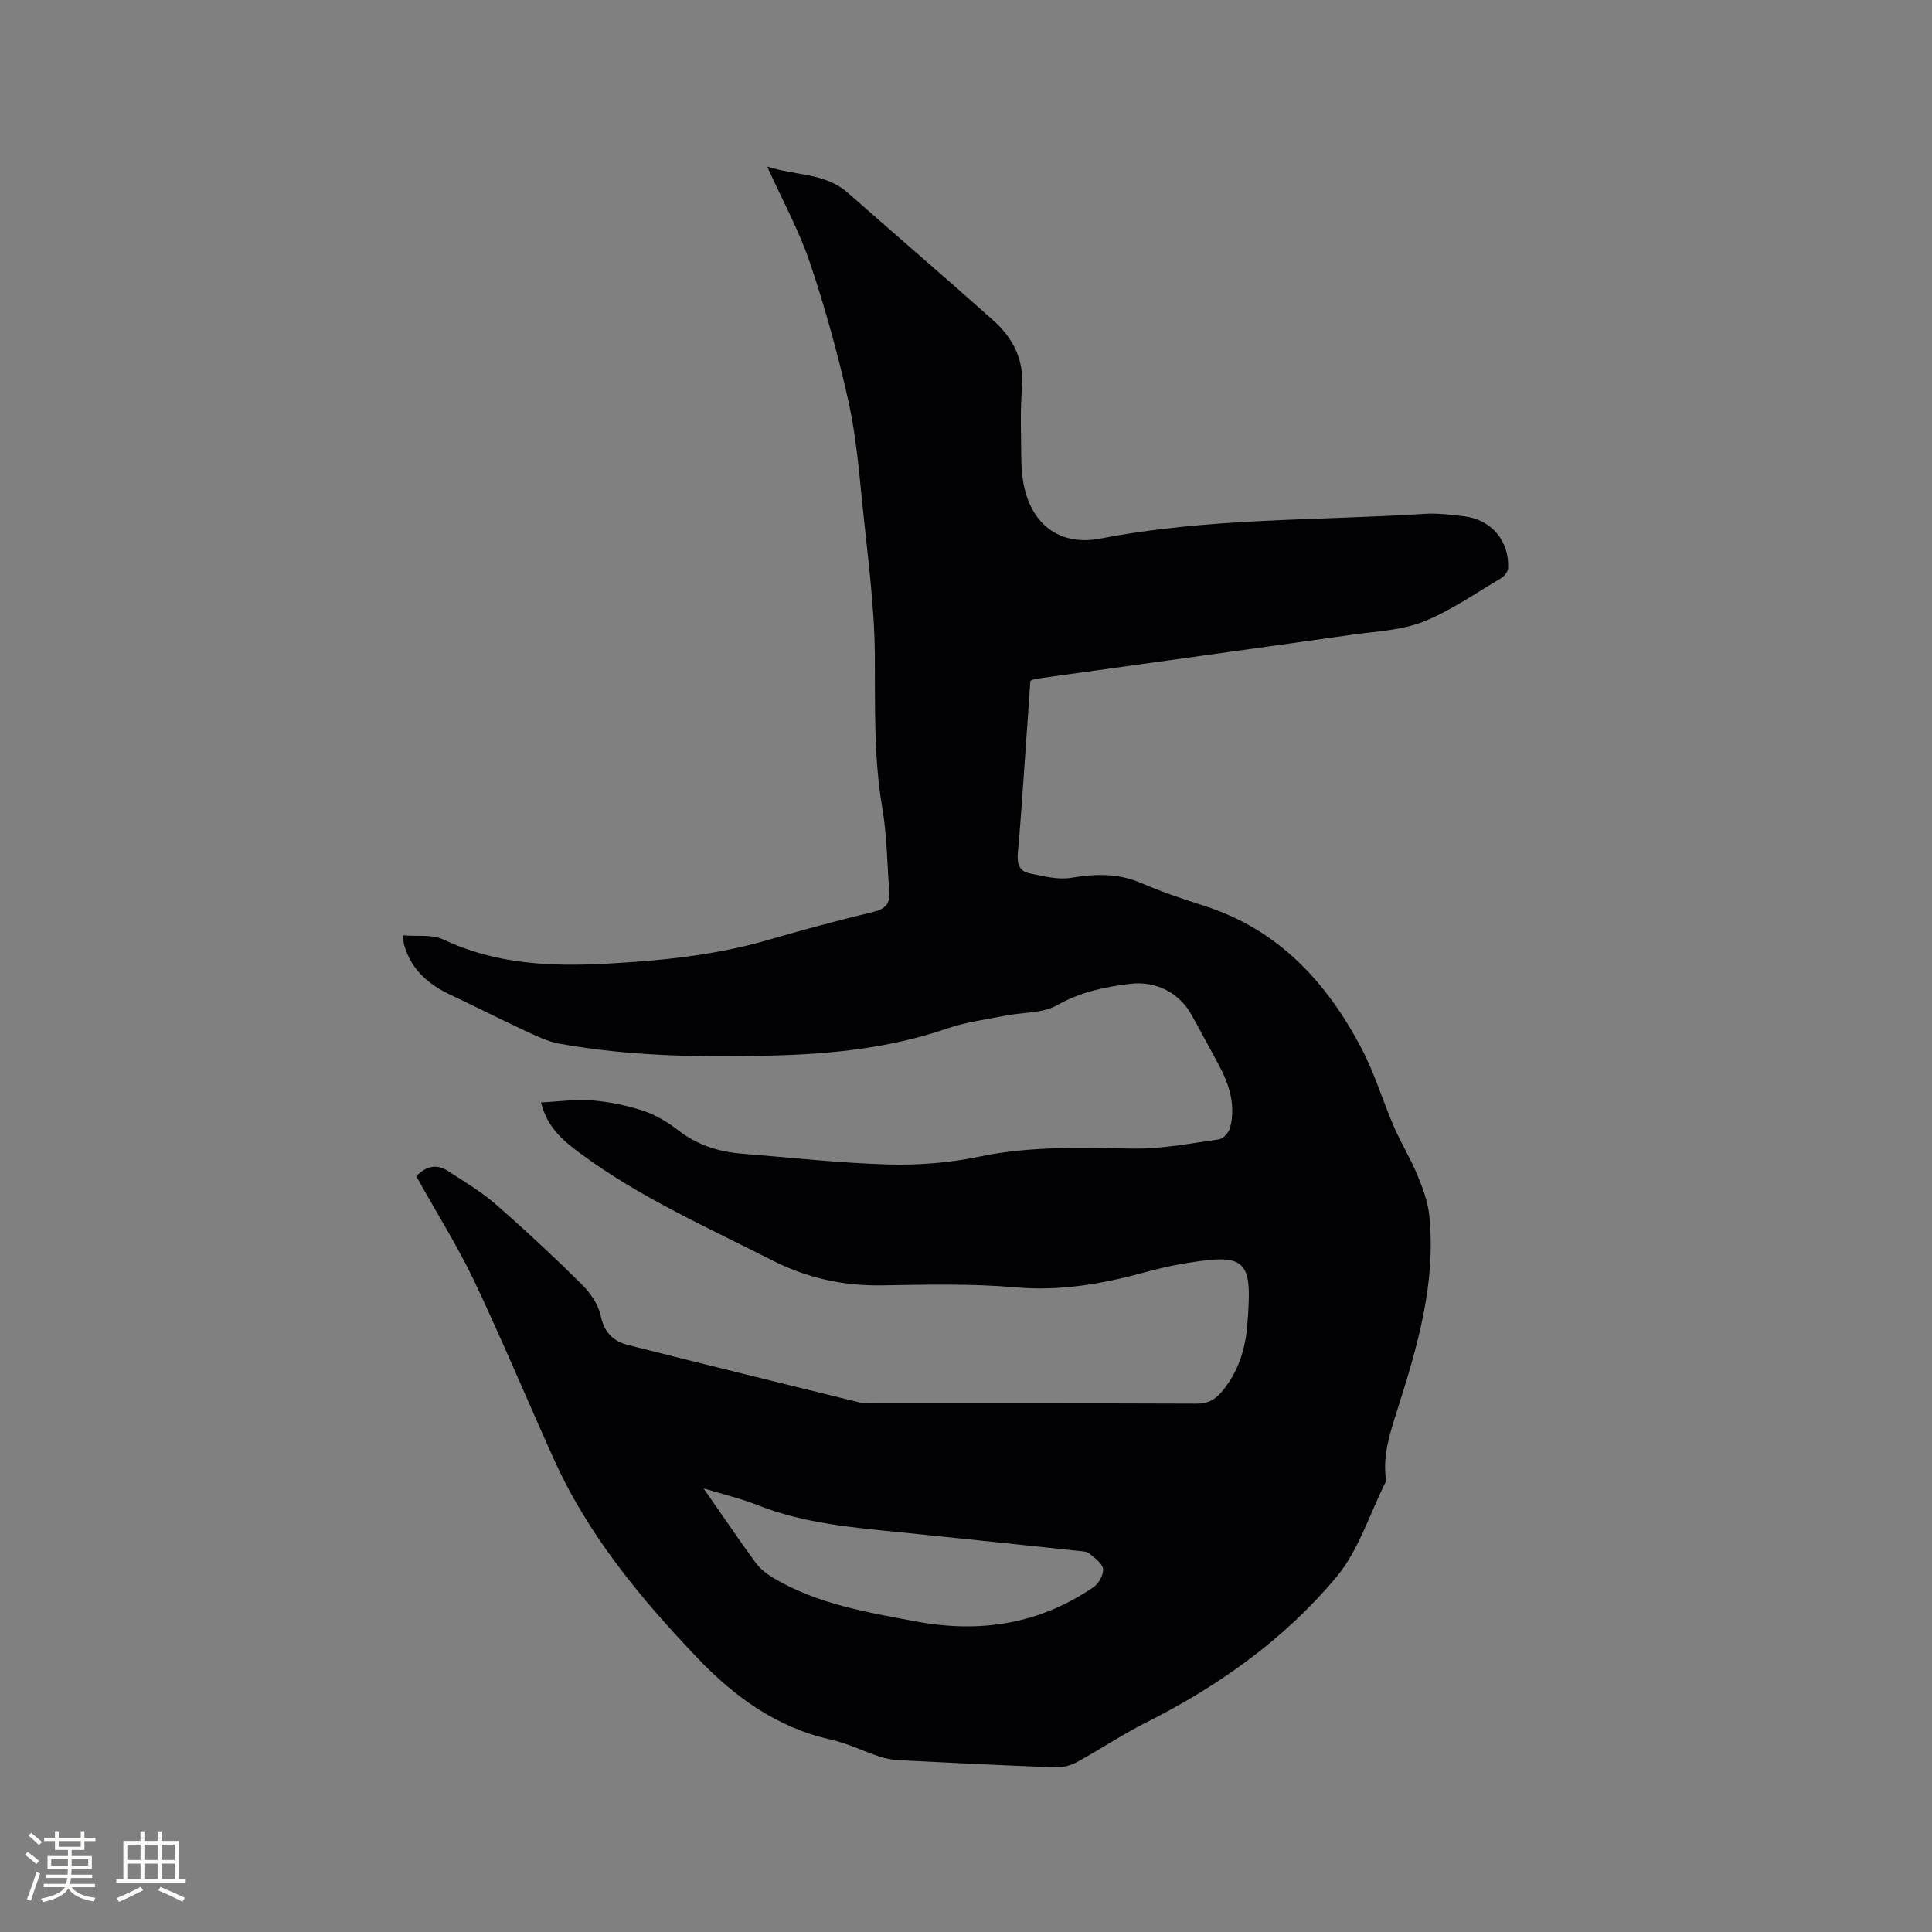 <svg enable-background="new 0 0 400 400" viewBox="0 0 400 400" xmlns="http://www.w3.org/2000/svg"><rect x="0" y="0" width="400" height="400" fill="#808080" stroke="none"/><path d="m86.18 243.53c2.06-2.17 4.27-2.61 6.65-1.04 3.33 2.19 6.82 4.24 9.81 6.85 6.07 5.29 11.97 10.8 17.7 16.46 1.8 1.78 3.52 4.19 4.02 6.58.72 3.46 2.58 5.31 5.63 6.08 16.01 4.05 32.05 8 48.09 11.93 1.01.25 2.11.16 3.17.16 22.16.01 44.33-.03 66.49.06 2.25.01 3.73-.73 5.14-2.38 3.45-4.06 4.96-8.8 5.37-13.99.16-2.01.29-4.02.31-6.03.05-6.19-1.69-7.98-8.04-7.35-4.51.45-9.02 1.33-13.39 2.53-8.83 2.43-17.6 3.96-26.9 3.14-9.16-.8-18.43-.56-27.65-.41-8.04.13-15.54-1.54-22.67-5.16-13.49-6.87-27.38-13.01-39.64-22.07-3.48-2.57-6.92-5.27-8.26-10.64 3.71-.18 7.13-.7 10.5-.43 3.56.29 7.17 1.01 10.56 2.12 2.6.85 5.11 2.34 7.29 4.03 3.93 3.06 8.35 4.49 13.19 4.88 10.13.81 20.25 1.95 30.4 2.24 6.29.18 12.75-.35 18.9-1.64 10.63-2.23 21.24-1.79 31.95-1.65 5.86.07 11.74-1.08 17.58-1.91.88-.13 2.02-1.41 2.28-2.37 1.22-4.56-.09-8.8-2.21-12.83-1.83-3.46-3.76-6.87-5.61-10.32-2.59-4.84-7.5-7.35-12.95-6.67-5.25.65-10.23 1.68-15.02 4.41-3.01 1.72-7.14 1.45-10.74 2.17-4.02.8-8.16 1.33-12.01 2.65-11.68 4.02-23.74 5.28-35.96 5.6-14.85.4-29.69.19-44.36-2.45-2.42-.44-4.75-1.58-7.01-2.63-5.18-2.41-10.26-5.01-15.43-7.44-4.62-2.16-8.2-5.22-9.67-10.31-.11-.39-.13-.82-.3-2.05 2.99.26 6.08-.24 8.41.87 10.85 5.14 22.29 5.63 33.9 4.99 11.22-.61 22.38-1.73 33.25-4.88 7.21-2.09 14.46-4.06 21.76-5.8 2.42-.58 3.58-1.61 3.41-4.01-.43-5.91-.49-11.88-1.47-17.7-1.77-10.42-1.45-20.84-1.52-31.34-.07-10.23-1.47-20.46-2.51-30.66-.75-7.38-1.36-14.83-2.96-22.04-2.15-9.68-4.81-19.29-7.97-28.68-2.21-6.58-5.62-12.77-8.85-19.91 5.99 1.93 11.99 1.27 16.69 5.42 10.01 8.83 20.14 17.52 30.1 26.4 4.11 3.67 6.44 8.2 5.96 14.03-.37 4.53-.19 9.11-.16 13.66.01 1.9.09 3.82.4 5.69 1.45 8.73 7.45 13.48 16.04 11.81 22.18-4.31 44.7-3.69 67.08-5.11 2.73-.17 5.51.18 8.24.51 5.6.69 9.32 5.11 9.05 10.75-.04.73-.8 1.67-1.49 2.08-5.29 3.12-10.41 6.73-16.06 8.98-4.51 1.79-9.68 1.99-14.59 2.68-21.92 3.1-43.86 6.11-65.78 9.17-.2.03-.39.15-.99.4-.3 4.3-.6 8.81-.93 13.31-.54 7.51-1 15.02-1.68 22.52-.2 2.19.46 3.65 2.46 4.04 2.83.56 5.85 1.37 8.59.91 5.05-.85 9.78-.96 14.59 1.12 4.17 1.8 8.5 3.26 12.84 4.64 15.44 4.91 25.5 15.82 32.74 29.66 2.68 5.13 4.35 10.78 6.66 16.11 1.46 3.39 3.43 6.56 4.84 9.97 1.11 2.68 2.17 5.52 2.47 8.37 1.46 14.06-2.48 27.3-6.66 40.46-1.42 4.47-2.88 8.86-2.38 13.64.04.42.12.92-.05 1.26-3.3 6.6-5.57 14.09-10.18 19.6-10.78 12.87-24.36 22.53-39.41 30.09-4.91 2.47-9.5 5.57-14.33 8.2-1.3.71-2.96 1.11-4.44 1.05-10.8-.4-21.59-.93-32.38-1.48-1.35-.07-2.73-.34-4.01-.76-3.42-1.13-6.7-2.77-10.19-3.54-11.02-2.46-19.8-8.83-27.26-16.63-11.79-12.34-22.75-25.48-29.89-41.26-5.62-12.44-10.87-25.06-16.72-37.39-3.52-7.25-7.82-14.1-11.83-21.32zm59.49 64.62c3.89 5.59 7.24 10.56 10.78 15.39.95 1.3 2.35 2.38 3.75 3.21 9.12 5.38 19.34 7.07 29.56 8.97 13.26 2.46 25.49.51 36.65-7.13 1.08-.74 2.11-2.59 1.96-3.77s-1.73-2.26-2.85-3.19c-.51-.42-1.4-.45-2.13-.52-12.21-1.29-24.42-2.6-36.63-3.83-10.11-1.01-20.23-1.85-29.83-5.63-3.38-1.35-6.97-2.19-11.26-3.5z" fill="#010103"/><g fill="#fcfbfa"><path d="m5.17 384 .55-.58c.85.61 1.65 1.24 2.4 1.87l-.59.64c-.83-.73-1.62-1.38-2.36-1.93m1.22 9.53-.82-.34c.71-1.76 1.37-3.64 1.98-5.63.24.13.5.25.76.36-.6 1.67-1.24 3.54-1.92 5.61m-.5-13.5.57-.54c.56.44 1.31 1.06 2.26 1.87l-.64.64c-.68-.66-1.41-1.32-2.19-1.97m3.25.46h2.24v-1.36h.77v1.36h4.57v-1.36h.76v1.36h2.28v.69h-2.28v1.84h-2.64v1.26h4.18v2.64h-4.21c0 .45-.02.86-.05 1.21h4.32v.69h-4.38c-.04.34-.1.75-.19 1.22h5.15v.69h-4.82c.87 1.19 2.51 1.92 4.93 2.19-.17.31-.3.57-.37.76-2.77-.49-4.52-1.41-5.26-2.76-.56 1.26-2.3 2.23-5.24 2.9-.12-.24-.26-.48-.43-.72 2.73-.55 4.38-1.34 4.96-2.38h-4.38v-.69h4.65c.1-.38.17-.79.21-1.22h-4.32v-.69h4.4c.03-.34.05-.75.05-1.21h-4.2v-2.64h4.23v-1.26h-2.69v-1.84h-2.24zm1.46 4.46v1.29h3.45c.01-.4.02-.57.01-.53v-.32-.45h-3.46zm1.55-2.59h4.57v-1.19h-4.57zm6.11 2.59h-3.42v.77c-.01.19-.01.37-.02.53h3.44z"/><path d="m32.63 379.16h.82v1.98h3.54v7.89h1.46v.78h-14.37v-.78h1.46v-7.89h3.54v-1.98h.82v1.98h2.73zm-3.49 11.48.5.73c-1.61.82-3.28 1.63-5 2.41-.13-.27-.28-.55-.44-.82 1.75-.72 3.4-1.49 4.94-2.32m-2.78-5.55h2.73v-3.18h-2.73zm0 3.95h2.73v-3.2h-2.73zm3.54-3.95h2.73v-3.18h-2.73zm0 3.95h2.73v-3.2h-2.73zm7.89 4.68c-1.84-.92-3.51-1.7-5.02-2.32l.45-.73c1.89.8 3.57 1.55 5.04 2.23zm-1.62-11.81h-2.73v3.18h2.73zm-2.73 7.13h2.73v-3.2h-2.73z"/></g></svg>